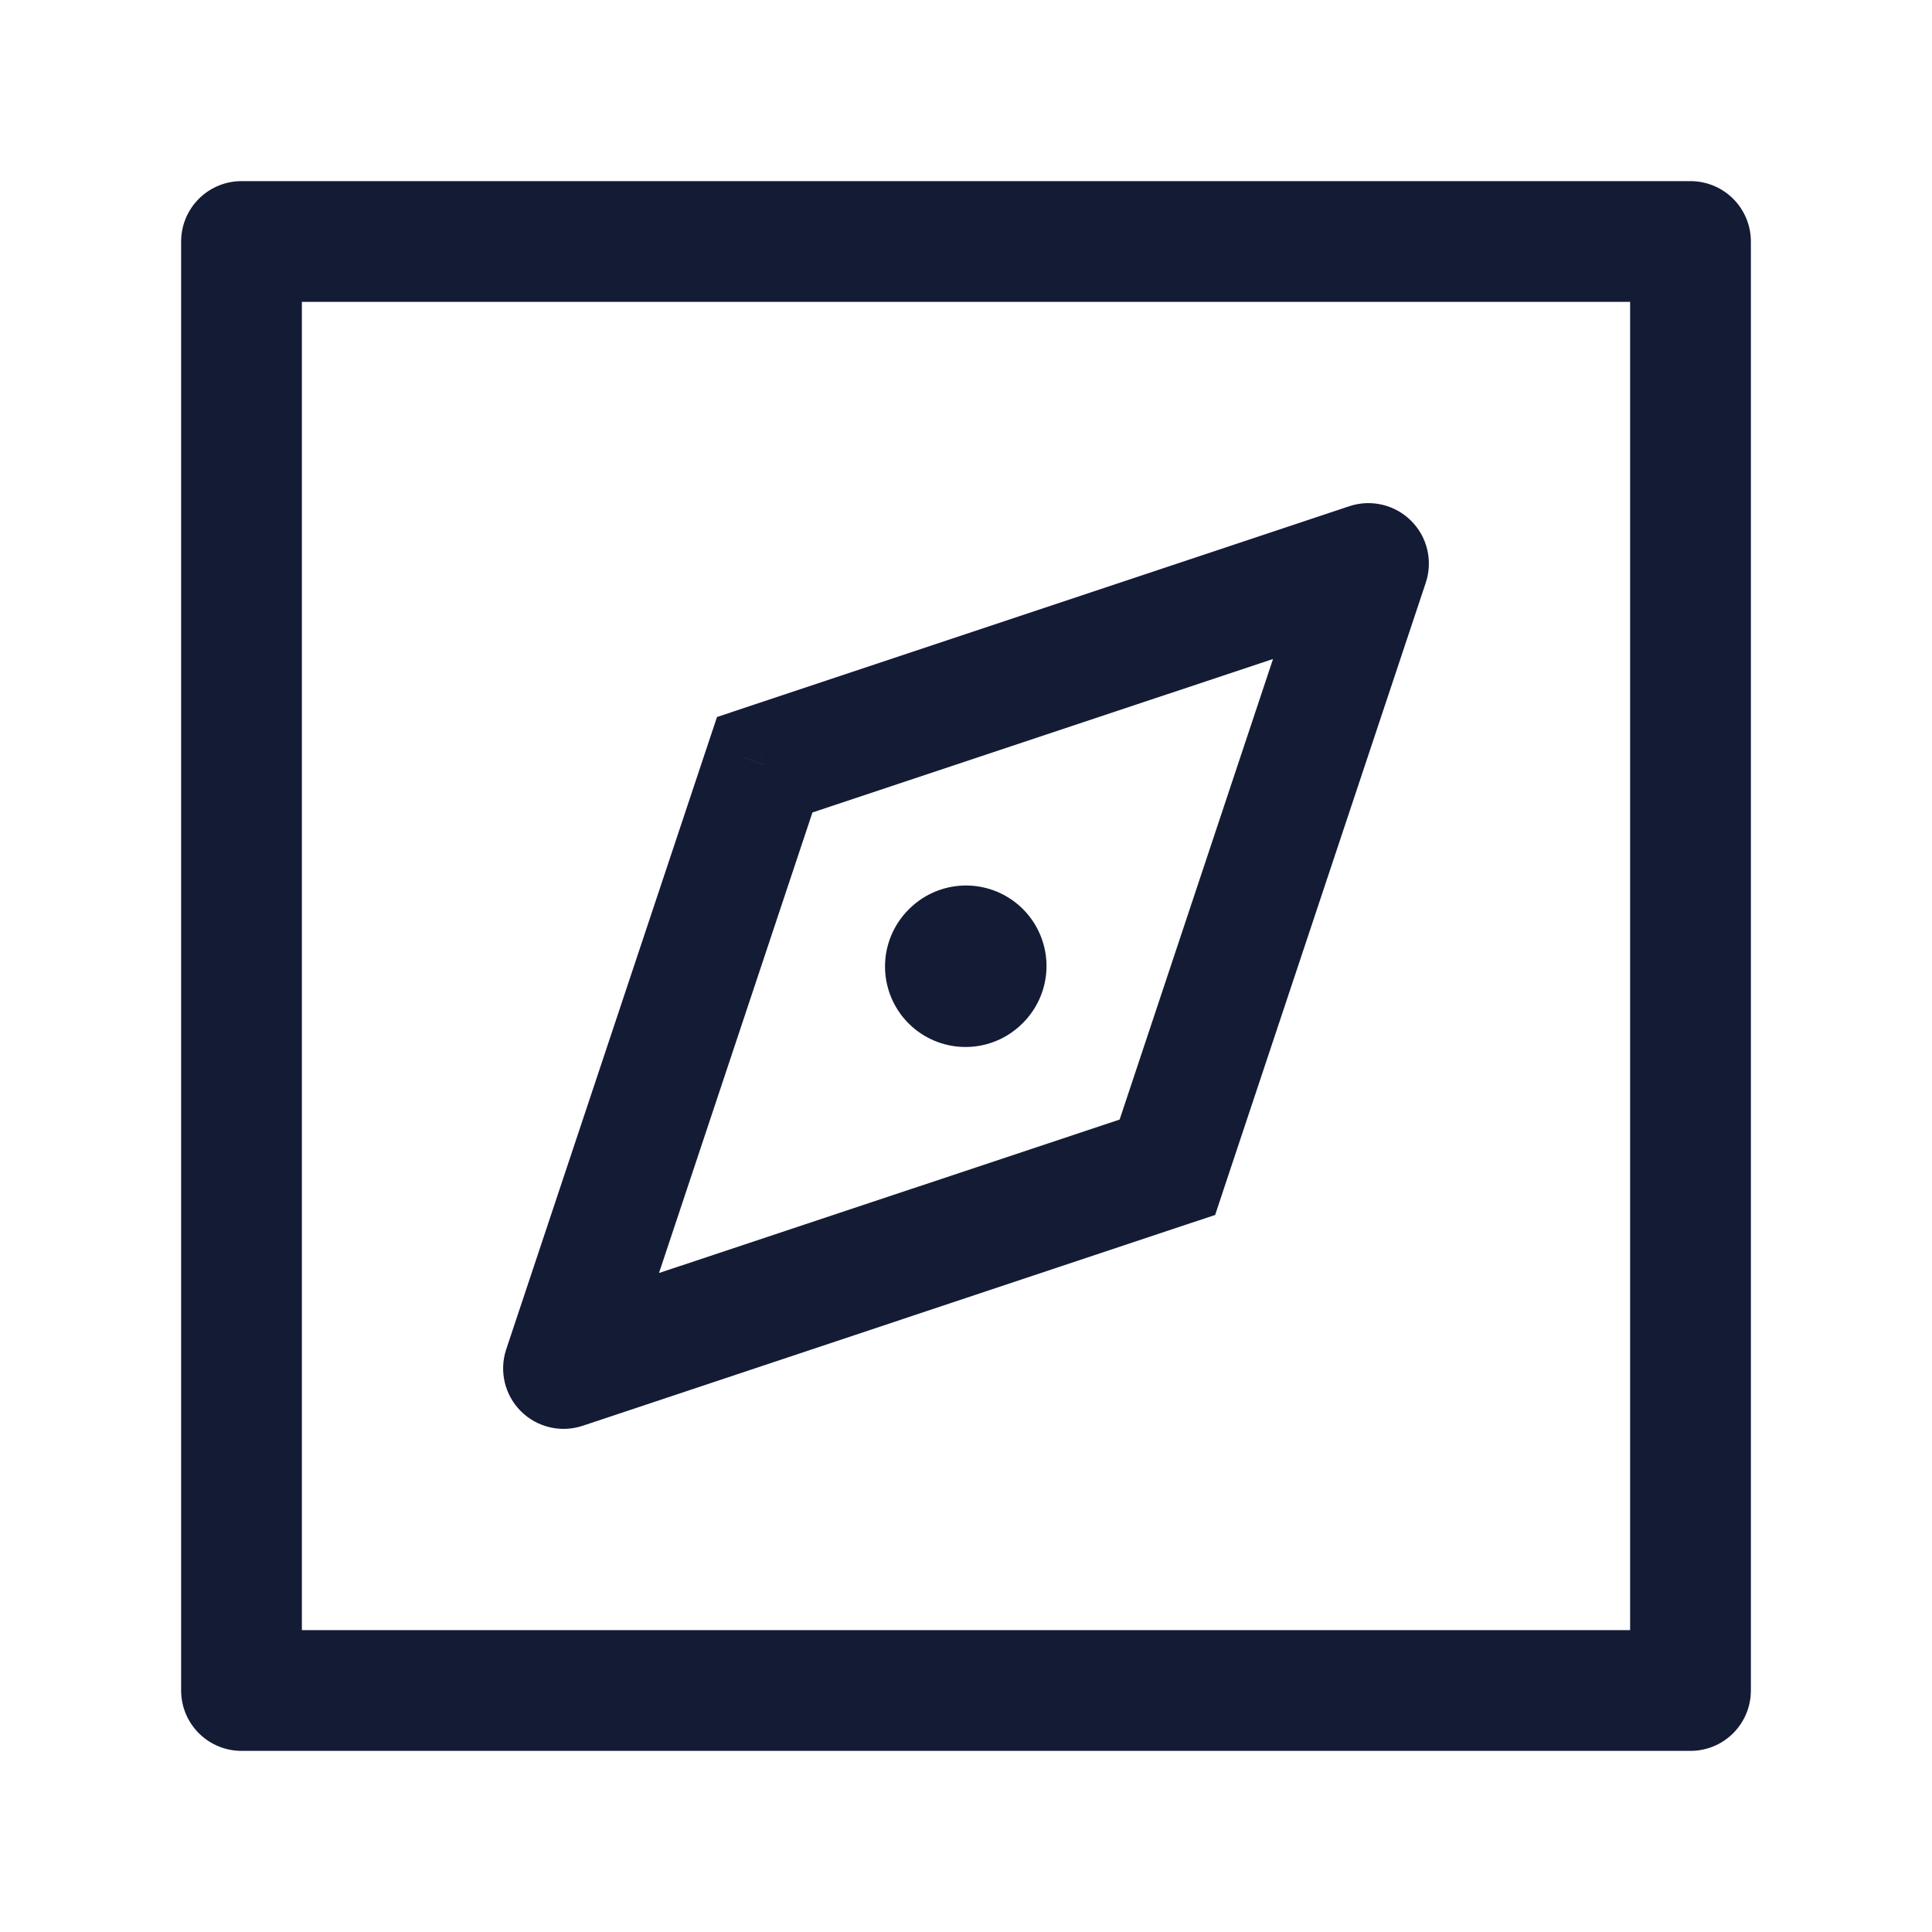 <svg width="24" height="24" viewBox="0 0 24 24" fill="none" xmlns="http://www.w3.org/2000/svg">
<path d="M9.5 9.5L9.263 8.788L8.907 8.907L8.788 9.263L9.5 9.5ZM14.502 14.5L14.739 15.211L15.095 15.093L15.213 14.737L14.502 14.5ZM7 17L6.288 16.763C6.199 17.032 6.269 17.329 6.47 17.53C6.671 17.731 6.968 17.801 7.237 17.712L7 17ZM17 7L17.712 7.237C17.801 6.968 17.731 6.67 17.53 6.47C17.329 6.269 17.032 6.199 16.763 6.288L17 7ZM16.763 6.288L9.263 8.788L9.737 10.211L17.237 7.712L16.763 6.288ZM16.288 6.763L13.79 14.263L15.213 14.737L17.712 7.237L16.288 6.763ZM7.237 17.712L14.739 15.211L14.265 13.789L6.763 16.288L7.237 17.712ZM7.712 17.237L10.211 9.737L8.788 9.263L6.288 16.763L7.712 17.237Z" fill="#141B34"/>
<path d="M12 12L11.994 12.006" stroke="#141B34" stroke-width="2" stroke-linecap="round" stroke-linejoin="round"/>
<path d="M21 3H3V21H21V3Z" stroke="#141B34" stroke-width="1.5" stroke-linejoin="round"/>
</svg>
